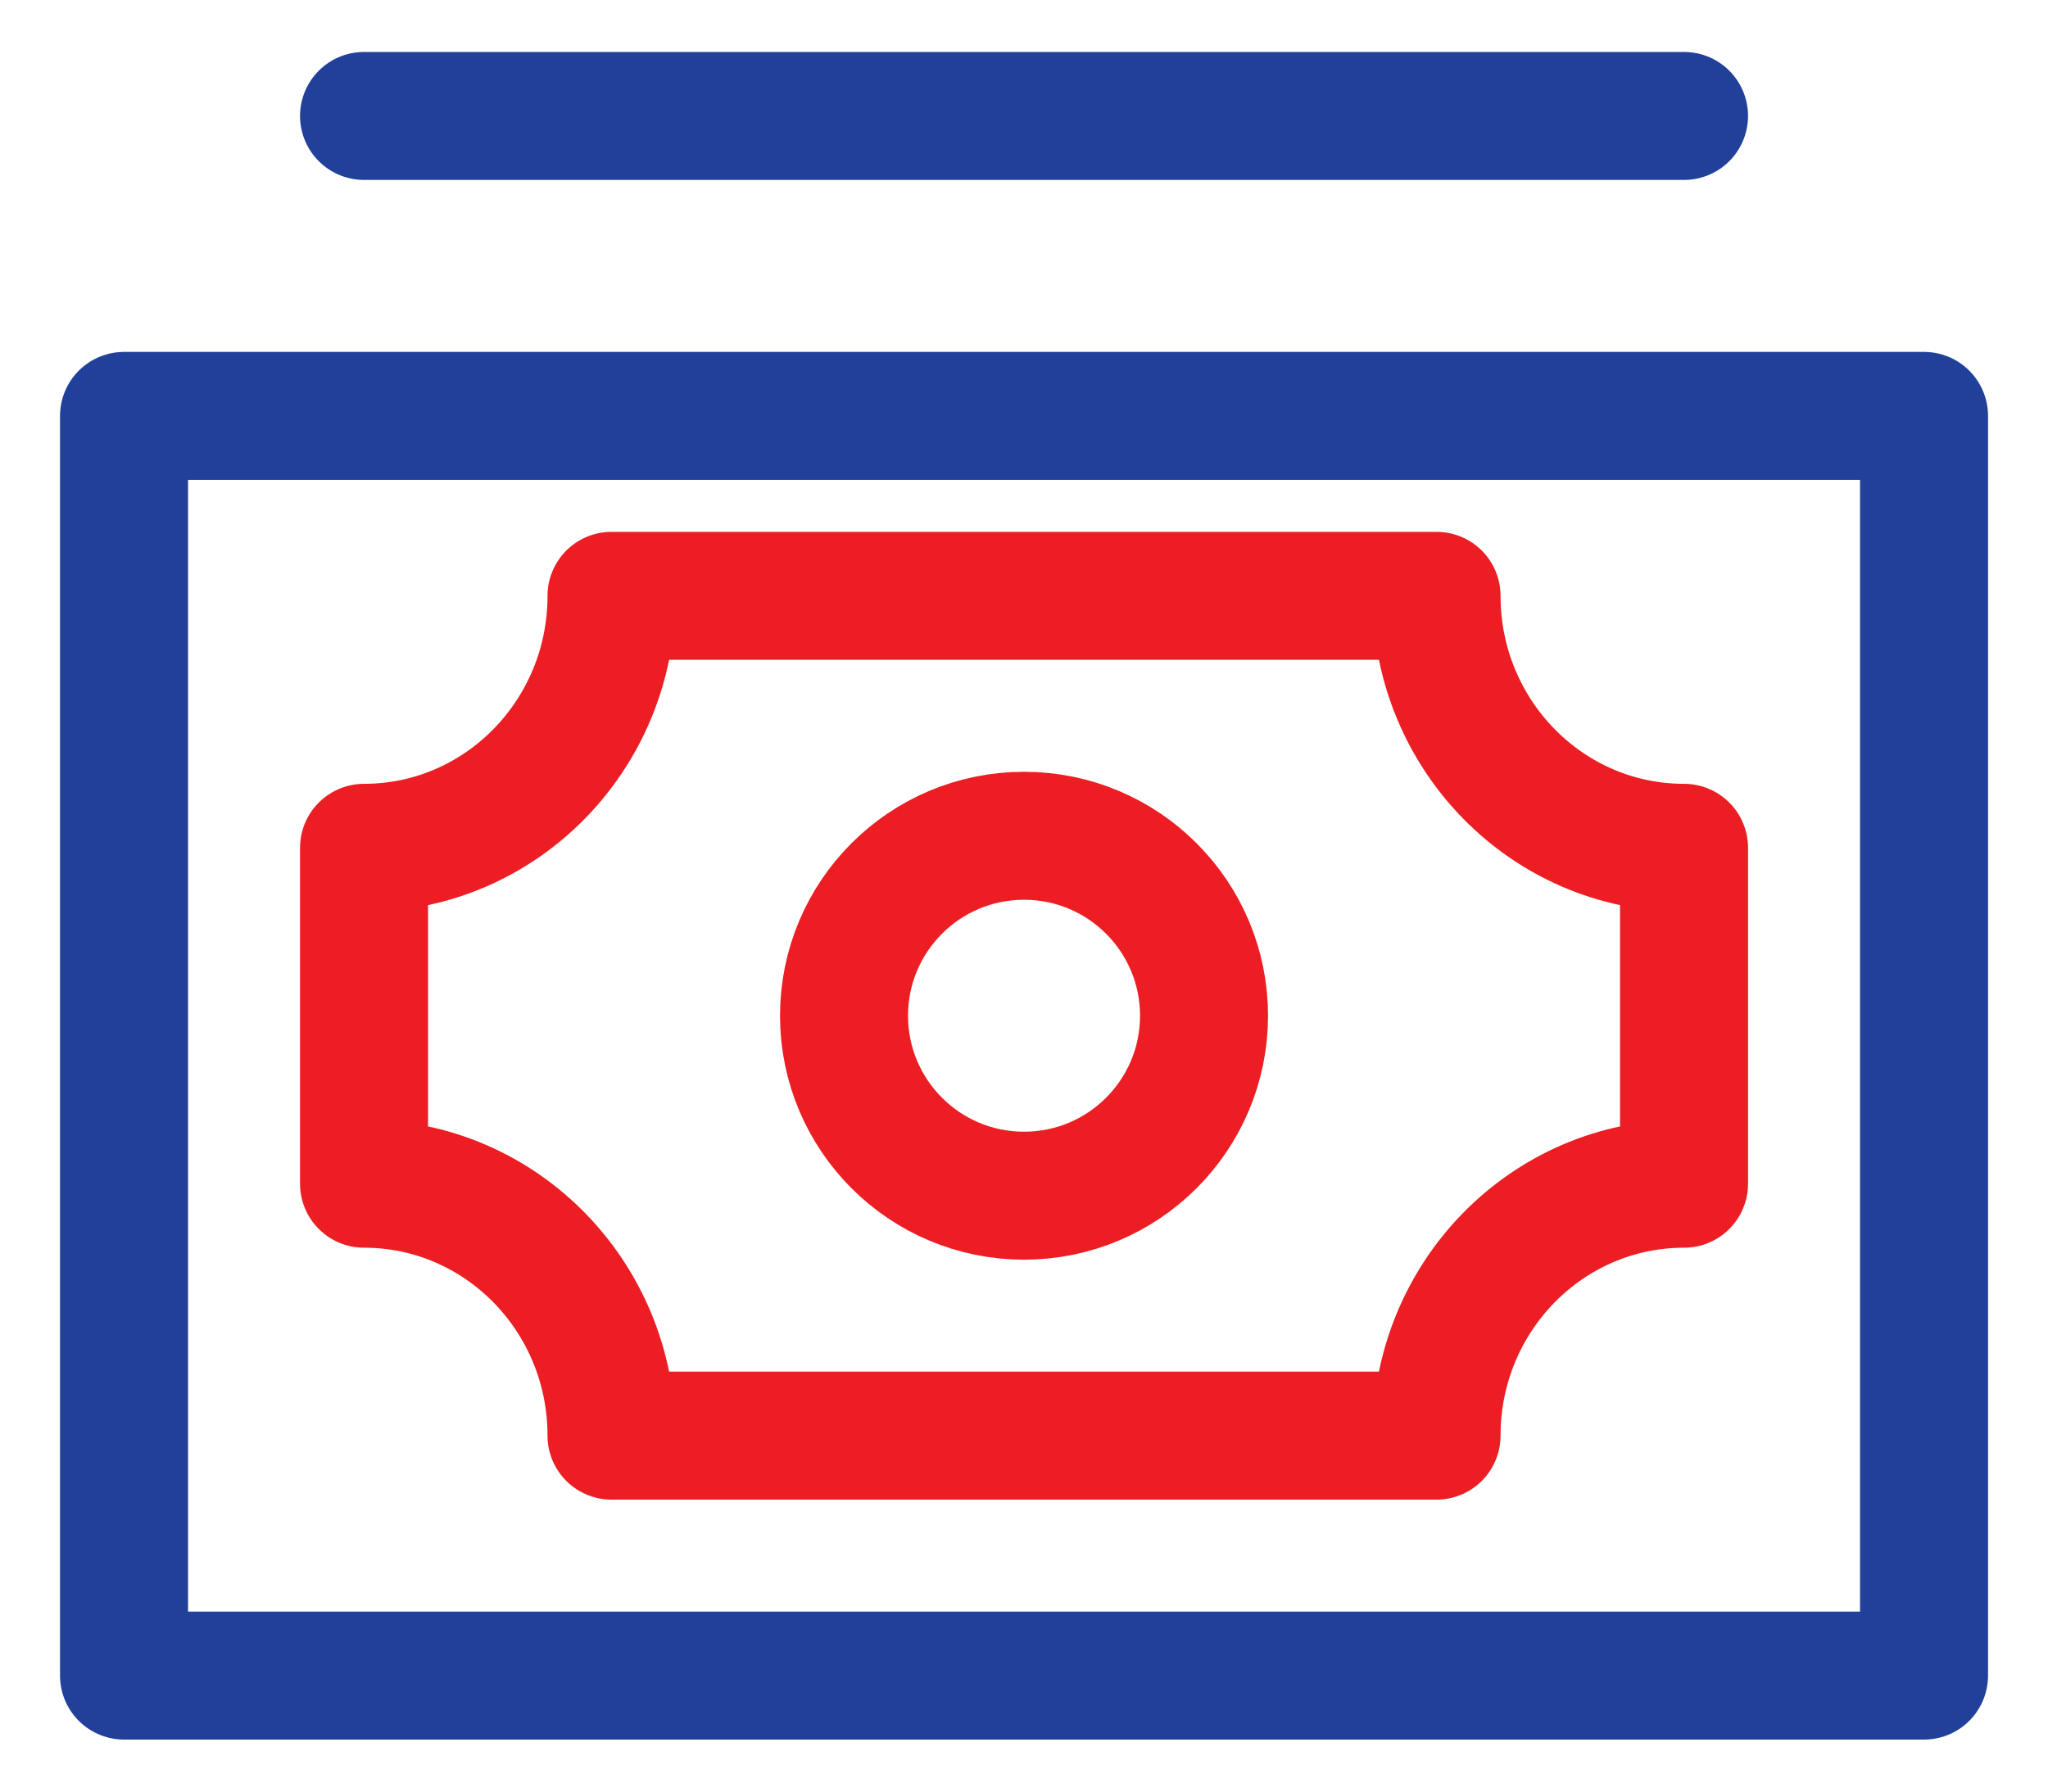 <?xml version="1.0" encoding="UTF-8"?>
<svg width="32px" height="28px" viewBox="0 0 32 28" version="1.1" xmlns="http://www.w3.org/2000/svg" xmlns:xlink="http://www.w3.org/1999/xlink">
    <!-- Generator: Sketch 46.2 (44496) - http://www.bohemiancoding.com/sketch -->
    <title>Group 35</title>
    <desc>Created with Sketch.</desc>
    <defs></defs>
    <g id="07.-DigitalBanking" stroke="none" stroke-width="1" fill="none" fill-rule="evenodd" stroke-linecap="round" stroke-linejoin="round">
        <g id="0700_SmartBanking_VER.3" transform="translate(-514, -2020)" stroke-width="2">
            <g id="Group-45" transform="translate(495, 1999)">
                <g id="Group-35" transform="translate(20, 20)">
                    <g id="Group-32" transform="translate(0.938, 2.812)">
                        <polygon id="Stroke-843" stroke="#21409A" points="28.125 24.375 0 24.375 0 4.688 28.125 4.688"></polygon>
                        <path d="M11.25,14.062 C11.25,12.509 12.509,11.25 14.062,11.25 C15.616,11.25 16.875,12.509 16.875,14.062 C16.875,15.616 15.616,16.875 14.062,16.875 C12.509,16.875 11.25,15.616 11.25,14.062 L11.25,14.062 Z" id="Stroke-844" stroke="#ED1D24"></path>
                        <path d="M20.508,7.5 L7.617,7.5 C7.617,9.675 5.886,11.438 3.75,11.438 L3.75,16.688 C5.886,16.688 7.617,18.45 7.617,20.625 L20.508,20.625 C20.508,18.45 22.239,16.688 24.375,16.688 L24.375,11.438 C22.239,11.438 20.508,9.675 20.508,7.5 L20.508,7.5 Z" id="Stroke-845" stroke="#ED1D24"></path>
                        <path d="M3.75,0 L24.375,0" id="Stroke-1166" stroke="#21409A"></path>
                    </g>
                </g>
            </g>
        </g>
    </g>
</svg>